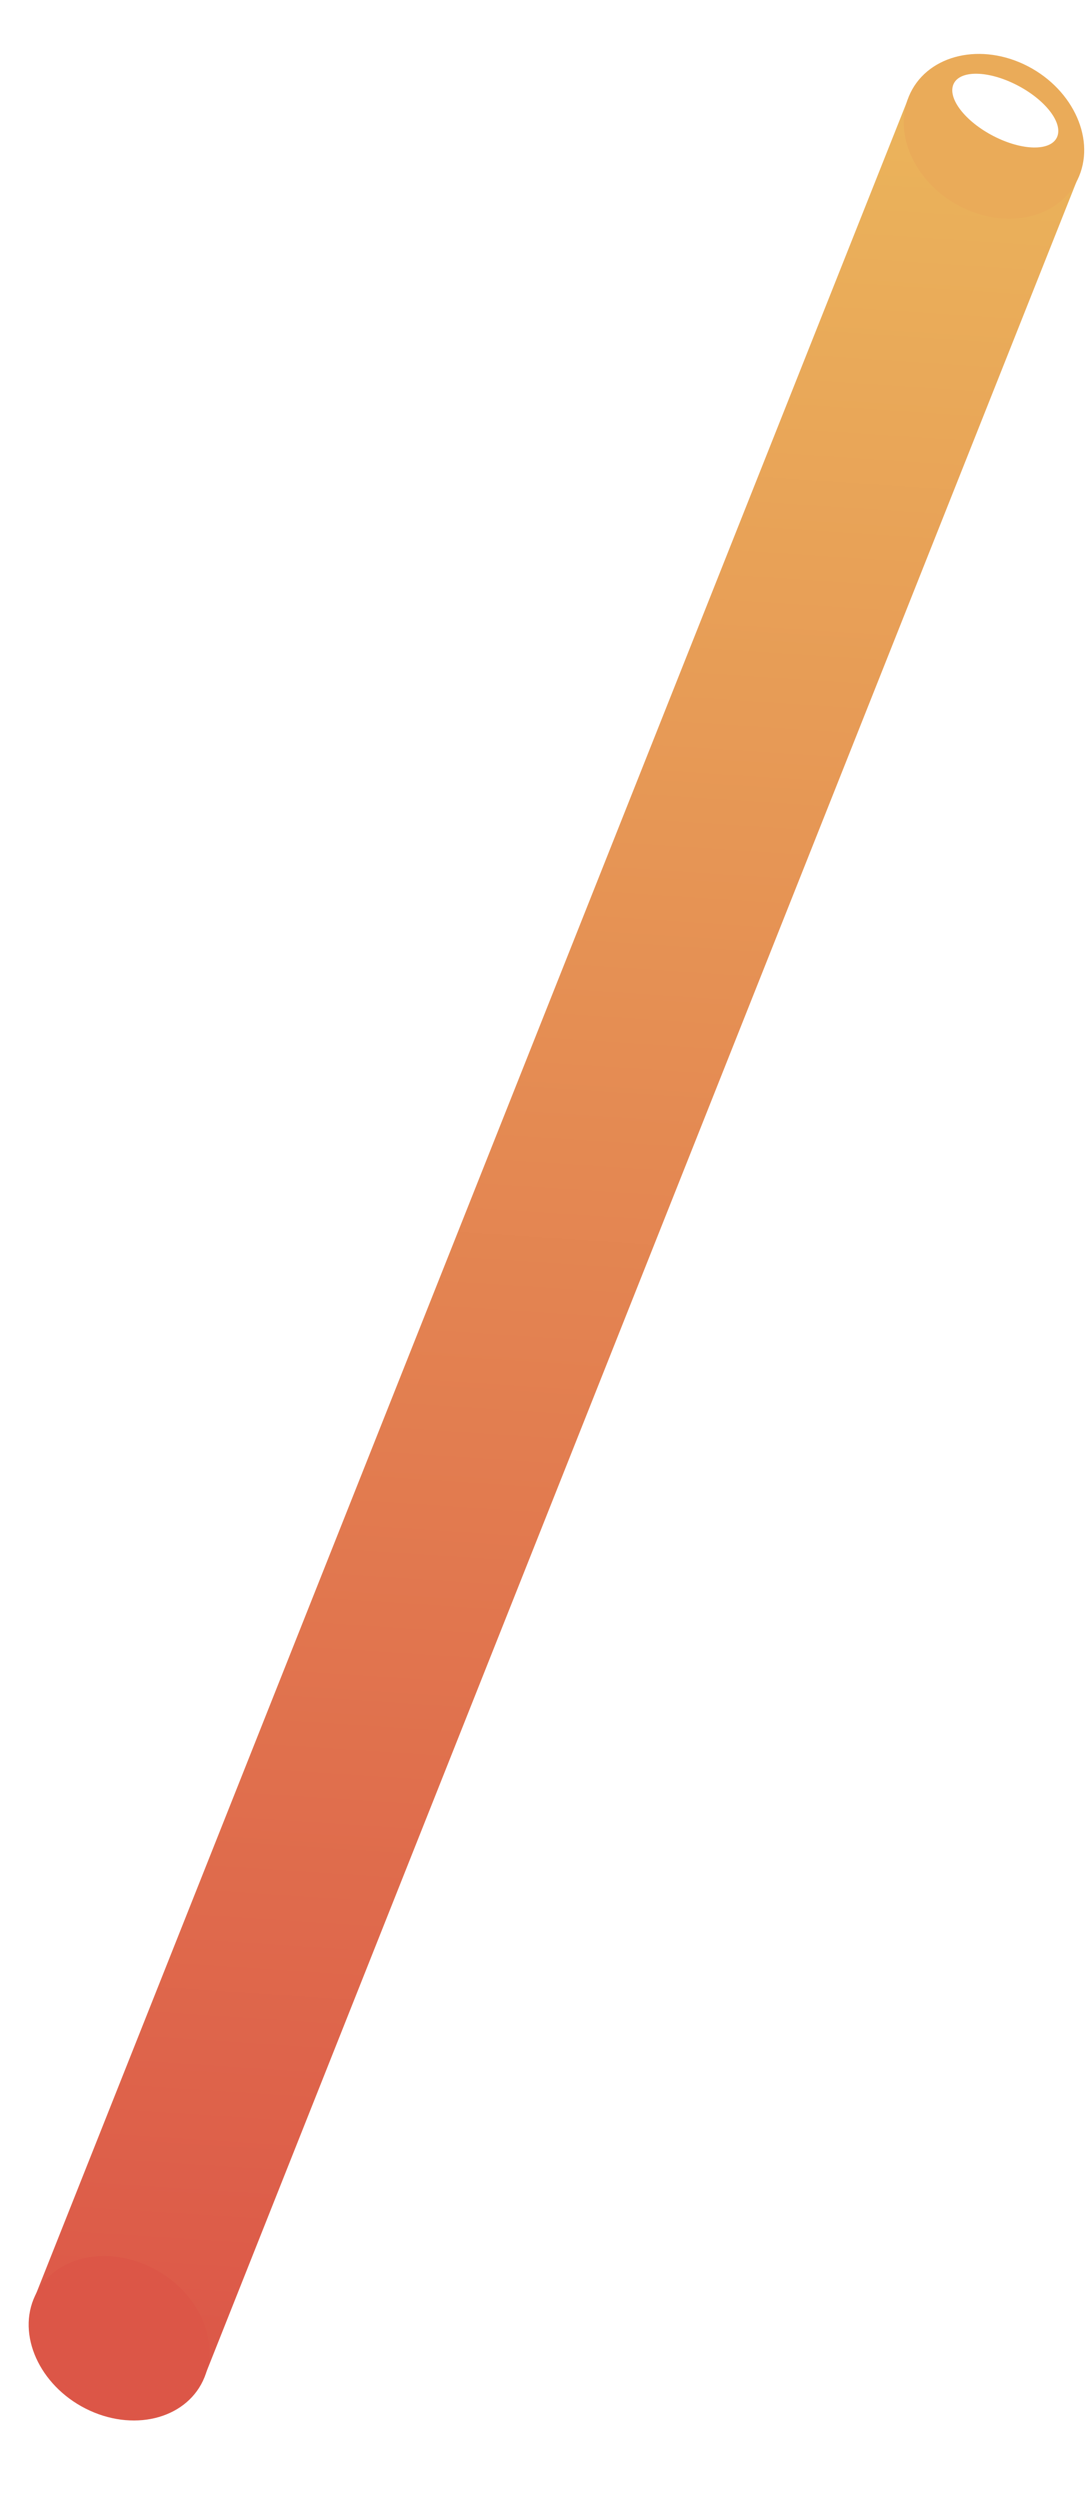 <svg width="301" height="689" viewBox="0 0 301 689" fill="none" xmlns="http://www.w3.org/2000/svg">
<path d="M9.812 632.539L56.285 655.249L296.747 50.03L250.274 27.32L9.812 632.539Z" fill="url(#paint0_linear_1202_1944)"/>
<path d="M282.198 17.703C269.251 11.636 255.063 15.59 250.517 26.564C245.971 37.538 252.797 51.345 265.762 57.434C278.728 63.524 292.897 59.547 297.444 48.574C301.99 37.6 295.164 23.793 282.198 17.703ZM291.35 37.821C289.579 41.712 281.779 41.577 273.905 37.533C266.031 33.489 261.072 27.047 262.843 23.156C264.613 19.264 272.413 19.4 280.287 23.444C288.162 27.488 293.12 33.929 291.35 37.821Z" fill="#EAAB59"/>
<path d="M56.366 655.228C60.803 644.214 53.85 630.47 40.836 624.53C27.821 618.59 13.673 622.704 9.236 633.719C4.798 644.733 11.752 658.477 24.766 664.417C37.781 670.356 51.928 666.243 56.366 655.228Z" fill="#DC5647"/>
<defs>
<linearGradient id="paint0_linear_1202_1944" x1="174.19" y1="22.332" x2="132.368" y2="660.237" gradientUnits="userSpaceOnUse">
<stop stop-color="#EBB45B"/>
<stop offset="1" stop-color="#DC5748"/>
</linearGradient>
</defs>
</svg>
